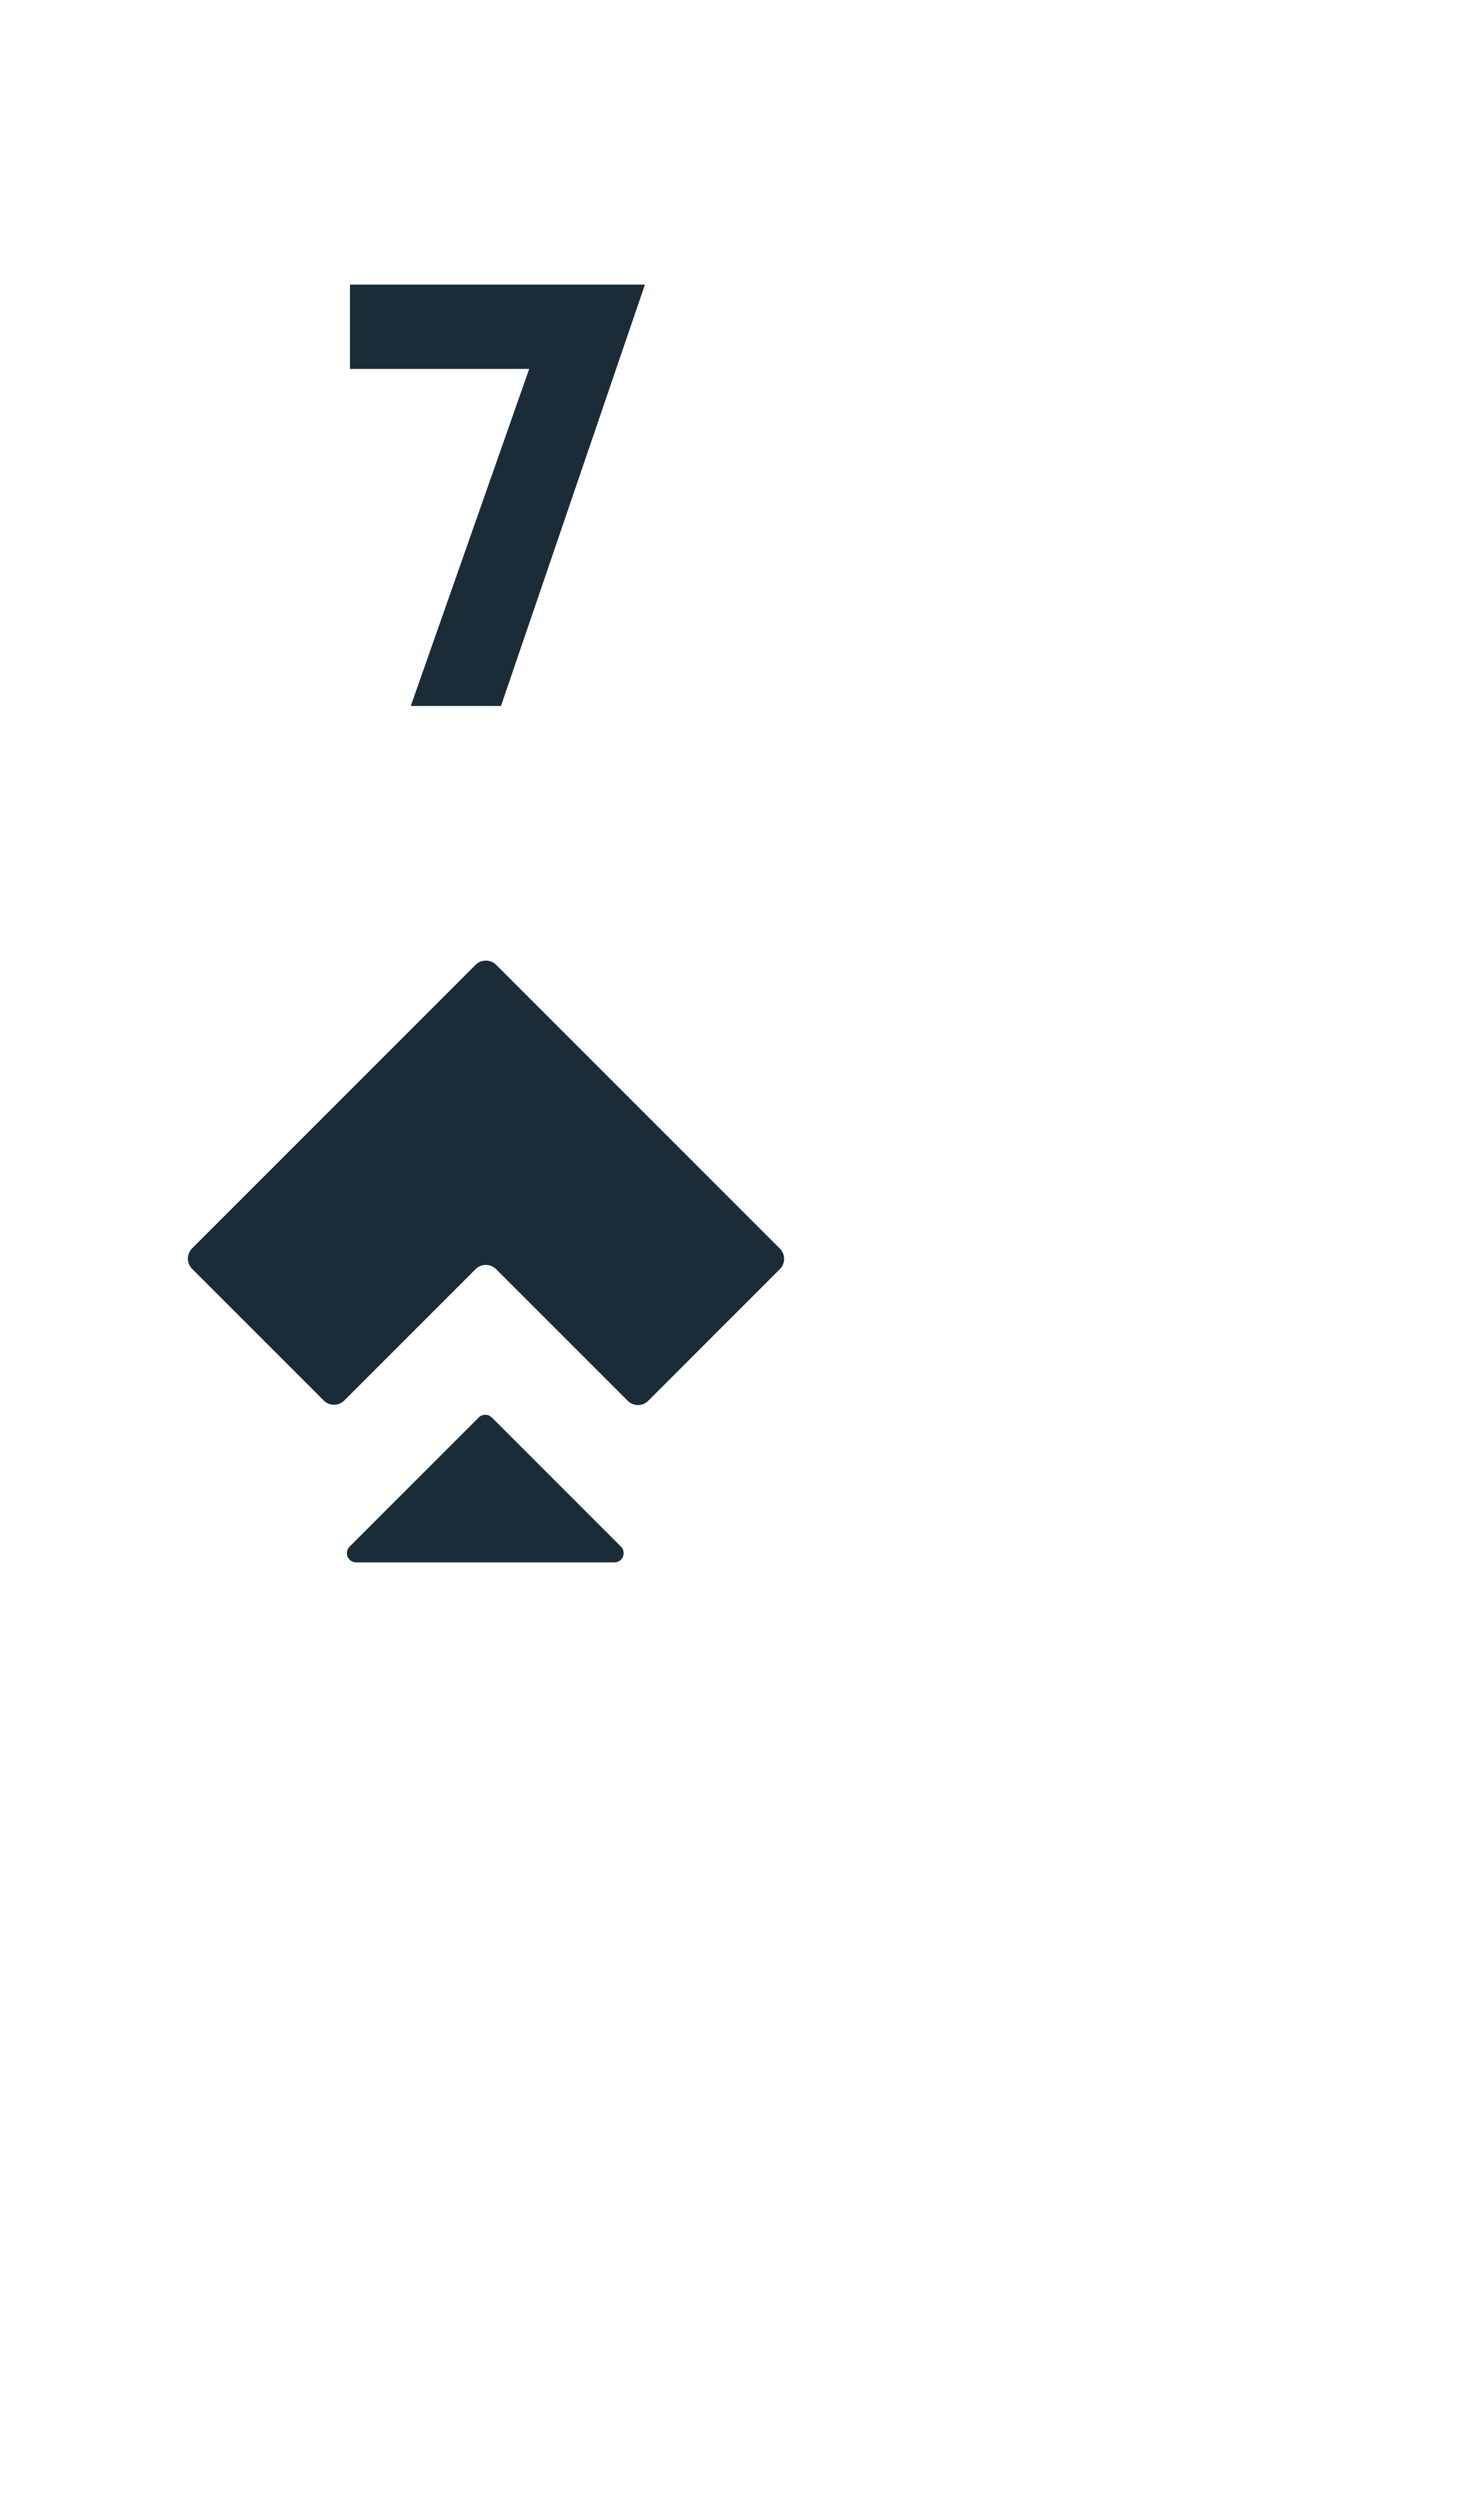 <svg width="126" height="216" viewBox="0 0 126 216" fill="none" xmlns="http://www.w3.org/2000/svg">
<g filter="url(#filter0_d_243_3607)">
<rect x="3" y="23" width="120" height="190" rx="6" fill="white"/>
</g>
<g clip-path="url(#clip0_243_3607)">
<path fill-rule="evenodd" clip-rule="evenodd" d="M67.395 127.884L42.879 103.367C42.757 103.244 42.609 103.147 42.447 103.084C42.284 103.021 42.111 102.993 41.937 103.002H41.939V103.003C41.623 103.014 41.323 103.145 41.1 103.369V103.367L16.601 127.866C16.485 127.982 16.393 128.12 16.33 128.272C16.267 128.424 16.235 128.587 16.236 128.751C16.236 129.098 16.375 129.41 16.601 129.637L27.978 141.014C28.205 141.24 28.517 141.379 28.863 141.379C29.21 141.379 29.522 141.24 29.749 141.014L41.1 129.663C41.323 129.439 41.622 129.308 41.938 129.297H41.94C41.956 129.298 41.971 129.297 41.987 129.296C42.331 129.296 42.645 129.436 42.871 129.663L54.248 141.04C54.475 141.266 54.787 141.405 55.133 141.405C55.479 141.405 55.791 141.266 56.019 141.04L67.395 129.663C67.625 129.436 67.763 129.12 67.763 128.773C67.763 128.425 67.623 128.11 67.395 127.882V127.884ZM53.101 155H30.775C30.617 155 30.463 154.953 30.332 154.865C30.201 154.777 30.099 154.652 30.038 154.506C29.978 154.36 29.962 154.2 29.994 154.045C30.025 153.89 30.101 153.748 30.213 153.637L41.373 142.476H41.372C41.522 142.327 41.724 142.244 41.936 142.244H41.937V142.283L41.946 142.244C42.163 142.245 42.36 142.333 42.503 142.476L53.663 153.637C53.775 153.748 53.852 153.89 53.883 154.045C53.914 154.2 53.898 154.36 53.838 154.506C53.778 154.652 53.676 154.777 53.545 154.865C53.413 154.953 53.259 155 53.101 155Z" fill="#1A2C38"/>
</g>
<path d="M55.736 44.59L43.295 81H35.5L45.732 51.877H30.244V44.59H55.736Z" fill="#1A2C38"/>
<g filter="url(#filter1_d_243_3607)">
<rect x="3" y="19" width="120" height="190" rx="6" fill="white"/>
</g>
<g clip-path="url(#clip1_243_3607)">
<path fill-rule="evenodd" clip-rule="evenodd" d="M67.395 123.884L42.879 99.367C42.757 99.243 42.609 99.147 42.447 99.084C42.284 99.021 42.111 98.993 41.937 99.002H41.939V99.003C41.623 99.014 41.323 99.145 41.1 99.369V99.367L16.601 123.866C16.485 123.982 16.393 124.12 16.33 124.272C16.267 124.424 16.235 124.587 16.236 124.751C16.236 125.098 16.375 125.41 16.601 125.637L27.978 137.014C28.205 137.24 28.517 137.379 28.863 137.379C29.21 137.379 29.522 137.24 29.749 137.014L41.1 125.663C41.323 125.439 41.622 125.308 41.938 125.297H41.94C41.956 125.298 41.971 125.297 41.987 125.296C42.331 125.296 42.645 125.436 42.871 125.663L54.248 137.04C54.475 137.266 54.787 137.405 55.133 137.405C55.479 137.405 55.791 137.266 56.019 137.04L67.395 125.663C67.625 125.436 67.763 125.12 67.763 124.773C67.763 124.425 67.623 124.11 67.395 123.882V123.884ZM53.101 151H30.775C30.617 151 30.463 150.953 30.332 150.865C30.201 150.777 30.099 150.652 30.038 150.506C29.978 150.36 29.962 150.2 29.994 150.045C30.025 149.89 30.101 149.748 30.213 149.637L41.373 138.476H41.372C41.522 138.327 41.724 138.244 41.936 138.244H41.937V138.283L41.946 138.244C42.163 138.245 42.36 138.333 42.503 138.476L53.663 149.637C53.775 149.748 53.852 149.89 53.883 150.045C53.914 150.2 53.898 150.36 53.838 150.506C53.778 150.652 53.676 150.777 53.545 150.865C53.413 150.953 53.259 151 53.101 151Z" fill="#1A2C38"/>
</g>
<path d="M55.736 40.59L43.295 77H35.5L45.732 47.877H30.244V40.59H55.736Z" fill="#1A2C38"/>
<g filter="url(#filter2_d_243_3607)">
<rect x="3" y="15" width="120" height="190" rx="6" fill="white"/>
</g>
<g clip-path="url(#clip2_243_3607)">
<path fill-rule="evenodd" clip-rule="evenodd" d="M67.395 119.884L42.879 95.367C42.757 95.243 42.609 95.147 42.447 95.084C42.284 95.021 42.111 94.993 41.937 95.002H41.939V95.003C41.623 95.014 41.323 95.145 41.1 95.369V95.367L16.601 119.866C16.485 119.982 16.393 120.12 16.33 120.272C16.267 120.424 16.235 120.587 16.236 120.751C16.236 121.098 16.375 121.41 16.601 121.637L27.978 133.014C28.205 133.24 28.517 133.379 28.863 133.379C29.21 133.379 29.522 133.24 29.749 133.014L41.1 121.663C41.323 121.439 41.622 121.308 41.938 121.297H41.94C41.956 121.298 41.971 121.297 41.987 121.296C42.331 121.296 42.645 121.436 42.871 121.663L54.248 133.04C54.475 133.266 54.787 133.405 55.133 133.405C55.479 133.405 55.791 133.266 56.019 133.04L67.395 121.663C67.625 121.436 67.763 121.12 67.763 120.773C67.763 120.425 67.623 120.11 67.395 119.882V119.884ZM53.101 147H30.775C30.617 147 30.463 146.953 30.332 146.865C30.201 146.777 30.099 146.652 30.038 146.506C29.978 146.36 29.962 146.2 29.994 146.045C30.025 145.89 30.101 145.748 30.213 145.637L41.373 134.476H41.372C41.522 134.327 41.724 134.244 41.936 134.244H41.937V134.283L41.946 134.244C42.163 134.245 42.36 134.333 42.503 134.476L53.663 145.637C53.775 145.748 53.852 145.89 53.883 146.045C53.914 146.2 53.898 146.36 53.838 146.506C53.778 146.652 53.676 146.777 53.545 146.865C53.413 146.953 53.259 147 53.101 147Z" fill="#1A2C38"/>
</g>
<path d="M55.736 36.59L43.295 73H35.5L45.732 43.877H30.244V36.59H55.736Z" fill="#1A2C38"/>
<g filter="url(#filter3_d_243_3607)">
<rect x="3" y="11" width="120" height="190" rx="6" fill="white"/>
</g>
<g clip-path="url(#clip3_243_3607)">
<path fill-rule="evenodd" clip-rule="evenodd" d="M67.395 115.884L42.879 91.367C42.757 91.243 42.609 91.147 42.447 91.084C42.284 91.021 42.111 90.993 41.937 91.002H41.939V91.003C41.623 91.014 41.323 91.145 41.1 91.369V91.367L16.601 115.866C16.485 115.982 16.393 116.12 16.33 116.272C16.267 116.424 16.235 116.587 16.236 116.751C16.236 117.098 16.375 117.41 16.601 117.637L27.978 129.014C28.205 129.24 28.517 129.379 28.863 129.379C29.21 129.379 29.522 129.24 29.749 129.014L41.1 117.663C41.323 117.439 41.622 117.308 41.938 117.297H41.94C41.956 117.298 41.971 117.297 41.987 117.296C42.331 117.296 42.645 117.436 42.871 117.663L54.248 129.04C54.475 129.266 54.787 129.405 55.133 129.405C55.479 129.405 55.791 129.266 56.019 129.04L67.395 117.663C67.625 117.436 67.763 117.12 67.763 116.773C67.763 116.425 67.623 116.11 67.395 115.882V115.884ZM53.101 143H30.775C30.617 143 30.463 142.953 30.332 142.865C30.201 142.777 30.099 142.652 30.038 142.506C29.978 142.36 29.962 142.2 29.994 142.045C30.025 141.89 30.101 141.748 30.213 141.637L41.373 130.476H41.372C41.522 130.327 41.724 130.244 41.936 130.244H41.937V130.283L41.946 130.244C42.163 130.245 42.36 130.333 42.503 130.476L53.663 141.637C53.775 141.748 53.852 141.89 53.883 142.045C53.914 142.2 53.898 142.36 53.838 142.506C53.778 142.652 53.676 142.777 53.545 142.865C53.413 142.953 53.259 143 53.101 143Z" fill="#1A2C38"/>
</g>
<path d="M55.736 32.59L43.295 69H35.5L45.732 39.877H30.244V32.59H55.736Z" fill="#1A2C38"/>
<g filter="url(#filter4_d_243_3607)">
<rect x="3" y="7" width="120" height="190" rx="6" fill="white"/>
</g>
<g clip-path="url(#clip4_243_3607)">
<path fill-rule="evenodd" clip-rule="evenodd" d="M67.395 111.884L42.879 87.367C42.757 87.243 42.609 87.147 42.447 87.084C42.284 87.021 42.111 86.993 41.937 87.002H41.939V87.003C41.623 87.014 41.323 87.145 41.1 87.369V87.367L16.601 111.866C16.485 111.982 16.393 112.12 16.33 112.272C16.267 112.424 16.235 112.587 16.236 112.751C16.236 113.098 16.375 113.41 16.601 113.637L27.978 125.014C28.205 125.24 28.517 125.379 28.863 125.379C29.21 125.379 29.522 125.24 29.749 125.014L41.1 113.663C41.323 113.439 41.622 113.308 41.938 113.297H41.94C41.956 113.298 41.971 113.297 41.987 113.296C42.331 113.296 42.645 113.436 42.871 113.663L54.248 125.04C54.475 125.266 54.787 125.405 55.133 125.405C55.479 125.405 55.791 125.266 56.019 125.04L67.395 113.663C67.625 113.436 67.763 113.12 67.763 112.773C67.763 112.425 67.623 112.11 67.395 111.882V111.884ZM53.101 139H30.775C30.617 139 30.463 138.953 30.332 138.865C30.201 138.777 30.099 138.652 30.038 138.506C29.978 138.36 29.962 138.2 29.994 138.045C30.025 137.89 30.101 137.748 30.213 137.637L41.373 126.476H41.372C41.522 126.327 41.724 126.244 41.936 126.244H41.937V126.283L41.946 126.244C42.163 126.245 42.36 126.333 42.503 126.476L53.663 137.637C53.775 137.748 53.852 137.89 53.883 138.045C53.914 138.2 53.898 138.36 53.838 138.506C53.778 138.652 53.676 138.777 53.545 138.865C53.413 138.953 53.259 139 53.101 139Z" fill="#1A2C38"/>
</g>
<path d="M55.736 28.59L43.295 65H35.5L45.732 35.877H30.244V28.59H55.736Z" fill="#1A2C38"/>
<g filter="url(#filter5_d_243_3607)">
<rect x="3" y="3" width="120" height="190" rx="6" fill="white"/>
</g>
<g clip-path="url(#clip5_243_3607)">
<path fill-rule="evenodd" clip-rule="evenodd" d="M67.395 107.884L42.879 83.367C42.757 83.243 42.609 83.147 42.447 83.084C42.284 83.021 42.111 82.993 41.937 83.002H41.939V83.003C41.623 83.014 41.323 83.145 41.1 83.369V83.367L16.601 107.866C16.485 107.982 16.393 108.12 16.33 108.272C16.267 108.424 16.235 108.587 16.236 108.751C16.236 109.098 16.375 109.41 16.601 109.637L27.978 121.014C28.205 121.24 28.517 121.379 28.863 121.379C29.21 121.379 29.522 121.24 29.749 121.014L41.1 109.663C41.323 109.439 41.622 109.308 41.938 109.297H41.94C41.956 109.298 41.971 109.297 41.987 109.296C42.331 109.296 42.645 109.436 42.871 109.663L54.248 121.04C54.475 121.266 54.787 121.405 55.133 121.405C55.479 121.405 55.791 121.266 56.019 121.04L67.395 109.663C67.625 109.436 67.763 109.12 67.763 108.773C67.763 108.425 67.623 108.11 67.395 107.882V107.884ZM53.101 135H30.775C30.617 135 30.463 134.953 30.332 134.865C30.201 134.777 30.099 134.652 30.038 134.506C29.978 134.36 29.962 134.2 29.994 134.045C30.025 133.89 30.101 133.748 30.213 133.637L41.373 122.476H41.372C41.522 122.327 41.724 122.244 41.936 122.244H41.937V122.283L41.946 122.244C42.163 122.245 42.36 122.333 42.503 122.476L53.663 133.637C53.775 133.748 53.852 133.89 53.883 134.045C53.914 134.2 53.898 134.36 53.838 134.506C53.778 134.652 53.676 134.777 53.545 134.865C53.413 134.953 53.259 135 53.101 135Z" fill="#1A2C38"/>
</g>
<path d="M55.736 24.59L43.295 61H35.5L45.732 31.877H30.244V24.59H55.736Z" fill="#1A2C38"/>
<defs>
<filter id="filter0_d_243_3607" x="0" y="20" width="126" height="196" filterUnits="userSpaceOnUse" color-interpolation-filters="sRGB">
<feFlood flood-opacity="0" result="BackgroundImageFix"/>
<feColorMatrix in="SourceAlpha" type="matrix" values="0 0 0 0 0 0 0 0 0 0 0 0 0 0 0 0 0 0 127 0" result="hardAlpha"/>
<feOffset/>
<feGaussianBlur stdDeviation="1.5"/>
<feComposite in2="hardAlpha" operator="out"/>
<feColorMatrix type="matrix" values="0 0 0 0 0 0 0 0 0 0 0 0 0 0 0 0 0 0 0.3 0"/>
<feBlend mode="normal" in2="BackgroundImageFix" result="effect1_dropShadow_243_3607"/>
<feBlend mode="normal" in="SourceGraphic" in2="effect1_dropShadow_243_3607" result="shape"/>
</filter>
<filter id="filter1_d_243_3607" x="0" y="16" width="126" height="196" filterUnits="userSpaceOnUse" color-interpolation-filters="sRGB">
<feFlood flood-opacity="0" result="BackgroundImageFix"/>
<feColorMatrix in="SourceAlpha" type="matrix" values="0 0 0 0 0 0 0 0 0 0 0 0 0 0 0 0 0 0 127 0" result="hardAlpha"/>
<feOffset/>
<feGaussianBlur stdDeviation="1.5"/>
<feComposite in2="hardAlpha" operator="out"/>
<feColorMatrix type="matrix" values="0 0 0 0 0 0 0 0 0 0 0 0 0 0 0 0 0 0 0.3 0"/>
<feBlend mode="normal" in2="BackgroundImageFix" result="effect1_dropShadow_243_3607"/>
<feBlend mode="normal" in="SourceGraphic" in2="effect1_dropShadow_243_3607" result="shape"/>
</filter>
<filter id="filter2_d_243_3607" x="0" y="12" width="126" height="196" filterUnits="userSpaceOnUse" color-interpolation-filters="sRGB">
<feFlood flood-opacity="0" result="BackgroundImageFix"/>
<feColorMatrix in="SourceAlpha" type="matrix" values="0 0 0 0 0 0 0 0 0 0 0 0 0 0 0 0 0 0 127 0" result="hardAlpha"/>
<feOffset/>
<feGaussianBlur stdDeviation="1.5"/>
<feComposite in2="hardAlpha" operator="out"/>
<feColorMatrix type="matrix" values="0 0 0 0 0 0 0 0 0 0 0 0 0 0 0 0 0 0 0.3 0"/>
<feBlend mode="normal" in2="BackgroundImageFix" result="effect1_dropShadow_243_3607"/>
<feBlend mode="normal" in="SourceGraphic" in2="effect1_dropShadow_243_3607" result="shape"/>
</filter>
<filter id="filter3_d_243_3607" x="0" y="8" width="126" height="196" filterUnits="userSpaceOnUse" color-interpolation-filters="sRGB">
<feFlood flood-opacity="0" result="BackgroundImageFix"/>
<feColorMatrix in="SourceAlpha" type="matrix" values="0 0 0 0 0 0 0 0 0 0 0 0 0 0 0 0 0 0 127 0" result="hardAlpha"/>
<feOffset/>
<feGaussianBlur stdDeviation="1.5"/>
<feComposite in2="hardAlpha" operator="out"/>
<feColorMatrix type="matrix" values="0 0 0 0 0 0 0 0 0 0 0 0 0 0 0 0 0 0 0.3 0"/>
<feBlend mode="normal" in2="BackgroundImageFix" result="effect1_dropShadow_243_3607"/>
<feBlend mode="normal" in="SourceGraphic" in2="effect1_dropShadow_243_3607" result="shape"/>
</filter>
<filter id="filter4_d_243_3607" x="0" y="4" width="126" height="196" filterUnits="userSpaceOnUse" color-interpolation-filters="sRGB">
<feFlood flood-opacity="0" result="BackgroundImageFix"/>
<feColorMatrix in="SourceAlpha" type="matrix" values="0 0 0 0 0 0 0 0 0 0 0 0 0 0 0 0 0 0 127 0" result="hardAlpha"/>
<feOffset/>
<feGaussianBlur stdDeviation="1.5"/>
<feComposite in2="hardAlpha" operator="out"/>
<feColorMatrix type="matrix" values="0 0 0 0 0 0 0 0 0 0 0 0 0 0 0 0 0 0 0.3 0"/>
<feBlend mode="normal" in2="BackgroundImageFix" result="effect1_dropShadow_243_3607"/>
<feBlend mode="normal" in="SourceGraphic" in2="effect1_dropShadow_243_3607" result="shape"/>
</filter>
<filter id="filter5_d_243_3607" x="0" y="0" width="126" height="196" filterUnits="userSpaceOnUse" color-interpolation-filters="sRGB">
<feFlood flood-opacity="0" result="BackgroundImageFix"/>
<feColorMatrix in="SourceAlpha" type="matrix" values="0 0 0 0 0 0 0 0 0 0 0 0 0 0 0 0 0 0 127 0" result="hardAlpha"/>
<feOffset/>
<feGaussianBlur stdDeviation="1.5"/>
<feComposite in2="hardAlpha" operator="out"/>
<feColorMatrix type="matrix" values="0 0 0 0 0 0 0 0 0 0 0 0 0 0 0 0 0 0 0.3 0"/>
<feBlend mode="normal" in2="BackgroundImageFix" result="effect1_dropShadow_243_3607"/>
<feBlend mode="normal" in="SourceGraphic" in2="effect1_dropShadow_243_3607" result="shape"/>
</filter>
<clipPath id="clip0_243_3607">
<rect width="52" height="52" fill="white" transform="translate(16 103)"/>
</clipPath>
<clipPath id="clip1_243_3607">
<rect width="52" height="52" fill="white" transform="translate(16 99)"/>
</clipPath>
<clipPath id="clip2_243_3607">
<rect width="52" height="52" fill="white" transform="translate(16 95)"/>
</clipPath>
<clipPath id="clip3_243_3607">
<rect width="52" height="52" fill="white" transform="translate(16 91)"/>
</clipPath>
<clipPath id="clip4_243_3607">
<rect width="52" height="52" fill="white" transform="translate(16 87)"/>
</clipPath>
<clipPath id="clip5_243_3607">
<rect width="52" height="52" fill="white" transform="translate(16 83)"/>
</clipPath>
</defs>
</svg>

